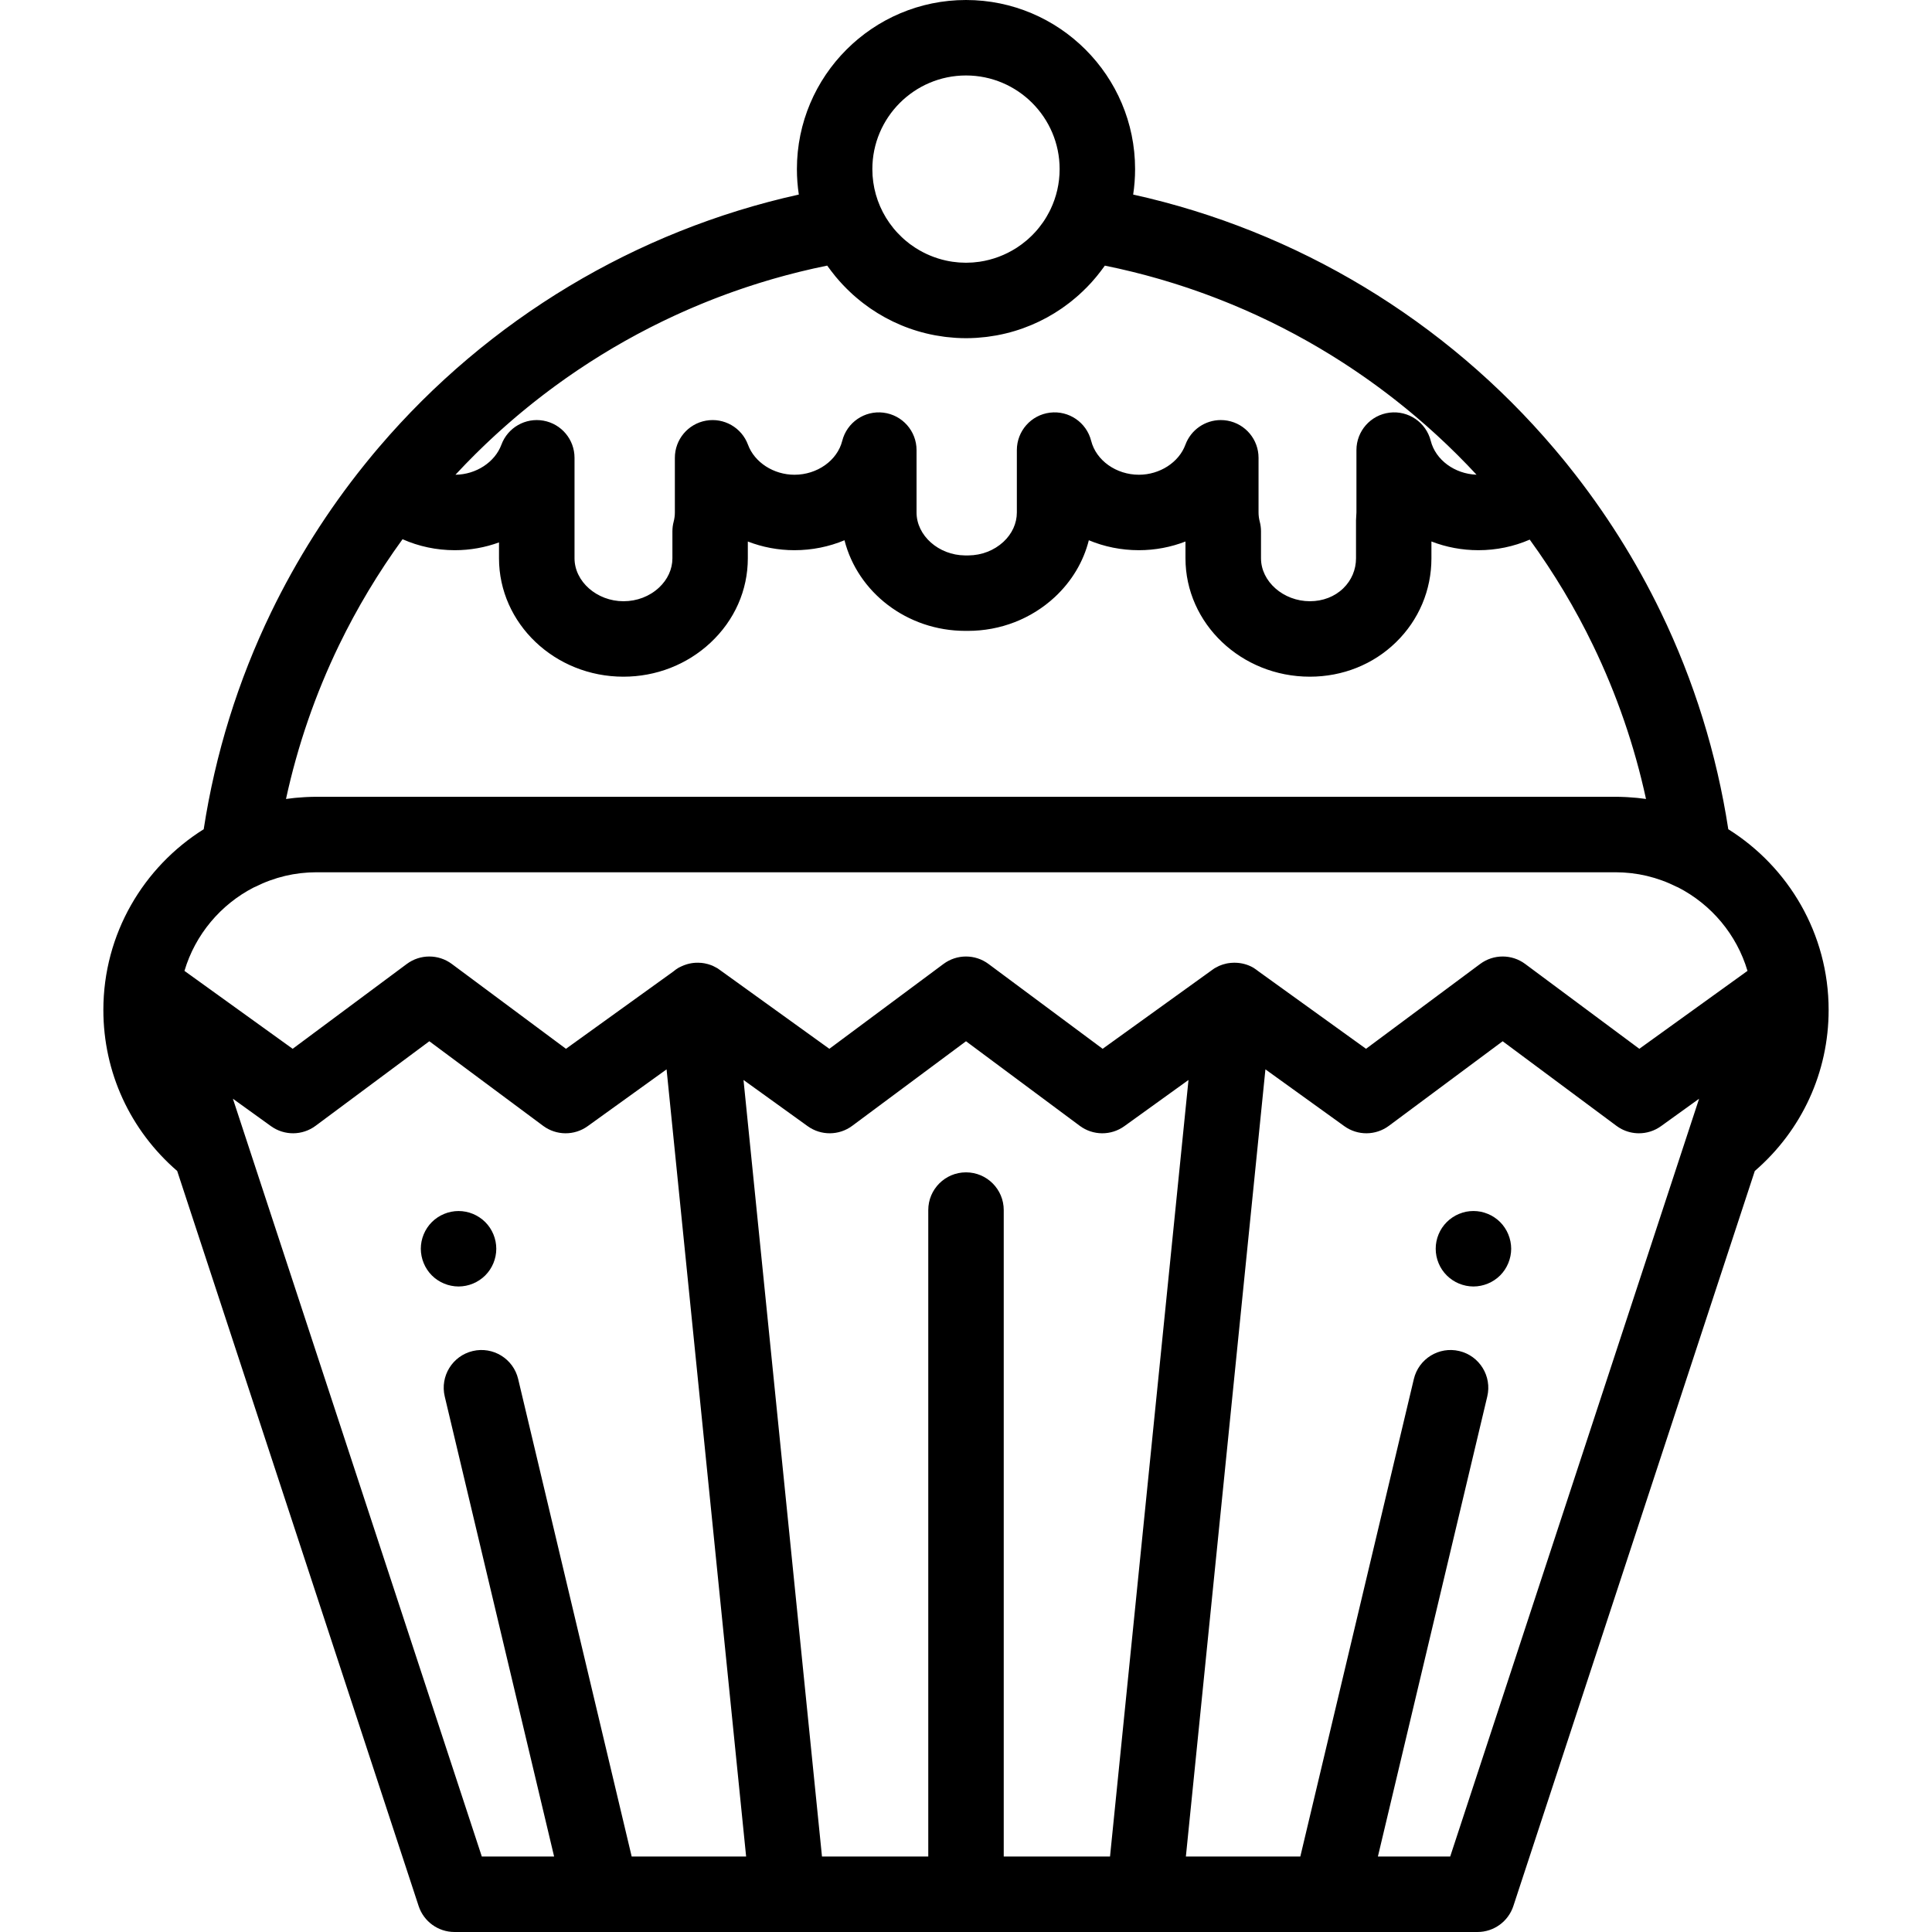 <?xml version="1.0" encoding="iso-8859-1"?>
<!-- Generator: Adobe Illustrator 19.0.0, SVG Export Plug-In . SVG Version: 6.00 Build 0)  -->
<svg version="1.1" id="Capa_1" xmlns="http://www.w3.org/2000/svg" xmlns:xlink="http://www.w3.org/1999/xlink" x="0px" y="0px"
	 viewBox="0 0 511.999 511.999" style="enable-background:new 0 0 511.999 511.999;" xml:space="preserve">
<g>
	<g>
		<path d="M458.015,219.756c-3.079-19.99-9.067-39.293-17.842-57.448c-6.631-13.737-14.863-26.783-24.472-38.782
			c-0.001-0.001-0.001-0.002-0.002-0.003c-0.003-0.004-0.006-0.007-0.009-0.011c-0.01-0.012-0.02-0.025-0.03-0.038
			c-0.213-0.273-0.426-0.543-0.61-0.768c-0.006-0.007-0.011-0.013-0.017-0.021c-0.036-0.044-0.068-0.084-0.104-0.127
			c-0.253-0.312-0.501-0.617-0.739-0.907c-0.822-1.003-1.561-1.887-2.266-2.71c-28.97-34.145-68.279-57.787-111.621-67.379
			c0.334-2.202,0.509-4.455,0.509-6.748C300.813,20.103,280.71,0,256,0c-24.71,0-44.813,20.103-44.813,44.813
			c0,2.293,0.175,4.546,0.509,6.748c-43.114,9.543-82.271,33.006-111.188,66.861c-1.077,1.256-2.01,2.376-2.859,3.429l-1.12,1.38
			c-0.001,0.001-0.001,0.002-0.002,0.003l-0.001,0.001c-9.639,11.992-17.938,25.111-24.668,39
			c-8.792,18.176-14.791,37.503-17.874,57.521c-15.953,9.997-26.591,27.725-26.591,47.9c0,16.51,7.093,31.886,19.566,42.668
			l63.984,194.796c1.348,4.105,5.18,6.879,9.5,6.879h88.348h94.415h88.348c4.32,0,8.152-2.775,9.501-6.879l63.984-194.796
			c12.475-10.782,19.567-26.158,19.567-42.668C484.606,247.481,473.969,229.752,458.015,219.756z M256,20
			c13.682,0,24.813,11.131,24.813,24.813c0,3.806-0.864,7.413-2.402,10.64c-0.109,0.229-0.225,0.453-0.341,0.678
			c-0.208,0.404-0.426,0.801-0.655,1.192c-0.103,0.177-0.207,0.353-0.315,0.527c-0.157,0.253-0.317,0.505-0.482,0.751
			c-0.112,0.167-0.229,0.328-0.345,0.492c-0.275,0.39-0.562,0.772-0.858,1.145c-0.142,0.178-0.285,0.356-0.432,0.53
			c-0.169,0.2-0.339,0.399-0.514,0.593c-0.234,0.26-0.473,0.514-0.716,0.763c-0.171,0.176-0.345,0.348-0.522,0.518
			c-0.273,0.263-0.551,0.522-0.835,0.772c-0.117,0.104-0.236,0.206-0.355,0.308c-0.826,0.699-1.693,1.347-2.6,1.932
			c-0.027,0.017-0.053,0.034-0.08,0.051c-2.935,1.877-6.261,3.141-9.771,3.658c-0.01,0.001-0.021,0.002-0.031,0.004
			c-0.515,0.075-1.035,0.129-1.557,0.171c-0.122,0.01-0.244,0.02-0.366,0.028c-0.542,0.036-1.087,0.06-1.636,0.06
			c-0.548,0-1.093-0.024-1.635-0.06c-0.124-0.008-0.247-0.018-0.369-0.028c-0.517-0.042-1.032-0.096-1.543-0.17
			c-0.016-0.002-0.033-0.004-0.049-0.006c-0.582-0.086-1.16-0.192-1.731-0.318c-0.006-0.001-0.011-0.003-0.017-0.004
			c-2.84-0.63-5.53-1.755-7.955-3.296c-0.07-0.045-0.14-0.089-0.21-0.135c-0.441-0.287-0.875-0.585-1.298-0.899
			c-0.047-0.035-0.092-0.072-0.139-0.107c-0.35-0.264-0.691-0.541-1.027-0.823c-0.173-0.146-0.345-0.295-0.515-0.446
			c-0.19-0.169-0.375-0.343-0.56-0.517c-0.377-0.357-0.743-0.724-1.097-1.104c-0.084-0.09-0.171-0.179-0.254-0.27
			c-0.234-0.258-0.462-0.522-0.685-0.79c-0.053-0.064-0.105-0.129-0.157-0.193c-0.709-0.87-1.362-1.788-1.95-2.749
			c-0.024-0.04-0.047-0.08-0.071-0.12c-2.253-3.735-3.552-8.107-3.552-12.778C231.187,31.131,242.318,20,256,20z M120.773,125.731
			c0.289-0.311,0.583-0.615,0.874-0.924c0.563-0.599,1.126-1.198,1.697-1.788c0.36-0.373,0.727-0.739,1.09-1.109
			c0.508-0.517,1.016-1.036,1.53-1.547c0.394-0.392,0.793-0.777,1.191-1.165c0.492-0.48,0.983-0.961,1.48-1.436
			c0.415-0.396,0.834-0.786,1.253-1.178c0.488-0.457,0.975-0.914,1.467-1.365c0.431-0.395,0.866-0.785,1.3-1.176
			c0.487-0.438,0.974-0.875,1.465-1.308c0.445-0.392,0.893-0.78,1.342-1.167c0.489-0.423,0.98-0.844,1.473-1.261
			c0.454-0.384,0.911-0.765,1.369-1.145c0.496-0.411,0.994-0.82,1.495-1.227c0.462-0.375,0.926-0.748,1.392-1.119
			c0.503-0.4,1.008-0.797,1.515-1.192c0.471-0.367,0.942-0.732,1.416-1.094c0.509-0.389,1.021-0.773,1.534-1.156
			c0.478-0.357,0.956-0.714,1.437-1.066c0.518-0.379,1.039-0.753,1.56-1.126c0.483-0.346,0.966-0.693,1.452-1.035
			c0.527-0.37,1.057-0.733,1.588-1.097c0.487-0.334,0.973-0.671,1.464-1c0.543-0.365,1.091-0.723,1.639-1.083
			c0.483-0.317,0.964-0.637,1.45-0.95c0.571-0.368,1.148-0.727,1.723-1.088c0.468-0.294,0.934-0.593,1.405-0.883
			c0.642-0.395,1.29-0.781,1.936-1.168c0.41-0.246,0.816-0.496,1.228-0.739c1.045-0.615,2.097-1.22,3.154-1.815
			c0.394-0.221,0.792-0.435,1.188-0.653c0.684-0.378,1.366-0.757,2.055-1.127c0.467-0.25,0.938-0.492,1.408-0.739
			c0.622-0.327,1.243-0.655,1.869-0.975c0.497-0.254,0.997-0.5,1.496-0.749c0.603-0.301,1.205-0.604,1.811-0.898
			c0.515-0.25,1.034-0.494,1.551-0.739c0.597-0.283,1.193-0.566,1.792-0.843c0.523-0.241,1.049-0.476,1.574-0.713
			c0.601-0.271,1.202-0.54,1.807-0.805c0.529-0.231,1.059-0.457,1.59-0.683c0.605-0.257,1.21-0.513,1.817-0.765
			c0.535-0.221,1.072-0.438,1.609-0.654c0.61-0.245,1.221-0.488,1.833-0.727c0.537-0.209,1.075-0.416,1.614-0.62
			c0.619-0.234,1.239-0.466,1.861-0.694c0.537-0.197,1.075-0.392,1.615-0.584c0.628-0.224,1.259-0.443,1.89-0.66
			c0.538-0.185,1.076-0.369,1.616-0.549c0.639-0.213,1.281-0.421,1.923-0.627c0.534-0.172,1.067-0.344,1.603-0.51
			c0.657-0.204,1.316-0.402,1.975-0.599c0.526-0.157,1.051-0.316,1.578-0.468c0.679-0.196,1.361-0.384,2.042-0.573
			c0.512-0.142,1.023-0.286,1.536-0.423c0.715-0.191,1.433-0.372,2.15-0.555c0.483-0.123,0.965-0.25,1.45-0.369
			c0.8-0.196,1.602-0.381,2.405-0.567c0.405-0.094,0.809-0.193,1.215-0.284c1.211-0.271,2.425-0.531,3.642-0.778
			c0.271,0.389,0.564,0.759,0.847,1.138c0.028,0.048,0.058,0.089,0.089,0.13c0.41,0.545,0.829,1.081,1.262,1.605
			c0.032,0.039,0.066,0.078,0.098,0.117c1.211,1.457,2.509,2.83,3.886,4.115c0.214,0.201,0.425,0.404,0.643,0.6
			c0.306,0.275,0.618,0.541,0.931,0.807c0.347,0.296,0.698,0.587,1.055,0.873c0.245,0.196,0.491,0.391,0.74,0.582
			c0.521,0.401,1.053,0.788,1.592,1.166c0.107,0.075,0.211,0.153,0.319,0.227c5.038,3.466,10.816,5.922,17.045,7.092
			c0.098,0.019,0.197,0.035,0.295,0.053c0.723,0.131,1.451,0.244,2.186,0.339c0.193,0.025,0.385,0.051,0.578,0.074
			c0.663,0.077,1.33,0.138,2.002,0.186c0.213,0.015,0.425,0.036,0.639,0.049c0.857,0.049,1.718,0.08,2.587,0.08
			c0.869,0,1.73-0.031,2.587-0.08c0.212-0.012,0.423-0.033,0.635-0.049c0.673-0.048,1.343-0.109,2.008-0.187
			c0.19-0.022,0.38-0.048,0.569-0.073c0.739-0.096,1.472-0.21,2.2-0.341c0.093-0.017,0.187-0.033,0.28-0.05
			c6.25-1.173,12.047-3.642,17.097-7.125c0.038-0.026,0.075-0.054,0.114-0.081c0.618-0.429,1.224-0.874,1.819-1.333
			c0.193-0.148,0.383-0.299,0.573-0.451c0.429-0.342,0.851-0.692,1.267-1.049c0.249-0.213,0.498-0.425,0.743-0.644
			c0.333-0.299,0.656-0.607,0.98-0.915c0.776-0.736,1.531-1.495,2.254-2.288c0.01-0.011,0.021-0.022,0.031-0.033
			c0.383-0.42,0.75-0.854,1.117-1.29c0.136-0.161,0.273-0.32,0.407-0.483c0.361-0.44,0.711-0.888,1.056-1.343
			c0.119-0.157,0.236-0.316,0.353-0.475c0.231-0.314,0.474-0.618,0.698-0.938c1.221,0.247,2.438,0.508,3.653,0.78
			c0.405,0.091,0.808,0.19,1.213,0.283c0.807,0.187,1.614,0.373,2.418,0.57c0.481,0.118,0.96,0.244,1.439,0.366
			c0.725,0.185,1.451,0.368,2.174,0.561c0.507,0.135,1.012,0.278,1.518,0.418c0.691,0.191,1.383,0.382,2.072,0.582
			c0.522,0.151,1.042,0.308,1.562,0.464c0.668,0.2,1.335,0.4,2,0.607c0.53,0.165,1.059,0.335,1.588,0.505
			c0.652,0.209,1.303,0.421,1.951,0.637c0.533,0.178,1.064,0.359,1.595,0.542c0.643,0.221,1.285,0.445,1.926,0.674
			c0.528,0.188,1.055,0.379,1.581,0.572c0.641,0.235,1.28,0.474,1.917,0.716c0.521,0.198,1.042,0.397,1.561,0.6
			c0.639,0.249,1.275,0.503,1.911,0.759c0.514,0.207,1.027,0.414,1.539,0.626c0.638,0.264,1.273,0.534,1.907,0.804
			c0.504,0.215,1.009,0.429,1.512,0.649c0.643,0.281,1.282,0.57,1.921,0.858c0.488,0.22,0.977,0.438,1.462,0.662
			c0.66,0.305,1.316,0.618,1.972,0.93c0.46,0.219,0.921,0.434,1.379,0.657c0.702,0.341,1.4,0.693,2.097,1.043
			c0.407,0.204,0.816,0.404,1.221,0.611c0.891,0.456,1.777,0.923,2.66,1.393c0.207,0.11,0.416,0.216,0.622,0.327
			c1.084,0.582,2.162,1.176,3.235,1.78c0.353,0.199,0.701,0.405,1.052,0.605c0.721,0.412,1.442,0.824,2.158,1.247
			c0.431,0.254,0.858,0.516,1.288,0.774c0.629,0.378,1.259,0.755,1.884,1.141c0.457,0.282,0.909,0.571,1.364,0.857
			c0.593,0.373,1.187,0.746,1.776,1.127c0.463,0.299,0.923,0.604,1.384,0.907c0.573,0.377,1.145,0.754,1.714,1.138
			c0.466,0.314,0.929,0.633,1.392,0.952c0.558,0.384,1.115,0.768,1.669,1.158c0.464,0.326,0.925,0.656,1.386,0.987
			c0.547,0.393,1.092,0.787,1.635,1.186c0.46,0.338,0.918,0.678,1.375,1.02c0.536,0.401,1.07,0.806,1.602,1.213
			c0.455,0.349,0.909,0.699,1.361,1.052c0.53,0.413,1.056,0.831,1.582,1.25c0.446,0.356,0.891,0.712,1.333,1.072
			c0.526,0.428,1.048,0.861,1.569,1.294c0.434,0.362,0.87,0.722,1.301,1.088c0.524,0.444,1.043,0.894,1.562,1.344
			c0.422,0.366,0.845,0.73,1.264,1.099c0.529,0.467,1.052,0.941,1.576,1.415c0.399,0.361,0.801,0.718,1.197,1.083
			c0.553,0.508,1.099,1.025,1.646,1.54c0.36,0.339,0.724,0.675,1.082,1.018c0.639,0.611,1.269,1.232,1.899,1.853
			c0.259,0.255,0.522,0.506,0.78,0.763c0.878,0.875,1.747,1.76,2.609,2.653c0.277,0.288,0.548,0.582,0.824,0.871
			c0.542,0.57,1.084,1.14,1.619,1.717c-5.798-0.212-10.852-3.921-12.131-8.975c-1.238-4.89-5.922-8.088-10.931-7.469
			c-5.006,0.624-8.764,4.879-8.764,9.923v16.53c0,0.338-0.02,0.703-0.059,1.086c-0.035,0.337-0.052,0.675-0.052,1.014v10.04
			c0,3.007-1.19,5.823-3.36,7.938c-2.271,2.219-5.417,3.441-8.86,3.441c-7.025,0-12.96-5.211-12.96-11.38v-7.15
			c0-0.857-0.11-1.71-0.328-2.539c-0.214-0.815-0.323-1.64-0.323-2.451v-14.49c0-4.844-3.472-8.991-8.24-9.844
			c-0.592-0.106-1.182-0.157-1.766-0.157c-4.12,0-7.904,2.556-9.375,6.536c-1.73,4.684-6.796,7.956-12.319,7.956
			c-6.015,0-11.338-3.779-12.656-8.985c-1.239-4.89-5.919-8.088-10.931-7.469c-5.006,0.624-8.763,4.879-8.763,9.923v16.53
			c0,2.88-1.264,5.646-3.542,7.77c-2.476,2.297-5.768,3.576-9.285,3.61c-0.332-0.012-0.624-0.011-0.93,0
			c-6.965-0.067-12.823-5.251-12.823-11.379v-16.53c0-5.046-3.76-9.302-8.769-9.924c-5.003-0.622-9.694,2.586-10.928,7.479
			c-1.311,5.2-6.632,8.975-12.653,8.975c-5.523,0-10.589-3.271-12.319-7.956c-1.679-4.544-6.378-7.229-11.141-6.378
			c-4.769,0.853-8.24,5-8.24,9.844v14.49c0,0.812-0.108,1.636-0.322,2.451c-0.217,0.829-0.328,1.682-0.328,2.539v7.15
			c0,2.873-1.265,5.635-3.552,7.768c-2.502,2.329-5.847,3.611-9.418,3.611c-7.03,0-12.97-5.211-12.97-11.38v-26.63
			c0-4.842-3.469-8.988-8.234-9.843c-4.766-0.854-9.46,1.827-11.142,6.367c-1.72,4.641-6.704,7.897-12.159,7.965
			C120.728,125.781,120.75,125.756,120.773,125.731z M89.859,170.95c4.765-9.833,10.413-19.231,16.821-28.052
			c4.287,1.905,8.992,2.911,13.85,2.911c4.081,0,8.038-0.724,11.71-2.064v4.204c0,17.303,14.79,31.38,32.97,31.38
			c8.643,0,16.826-3.185,23.05-8.977c6.397-5.966,9.92-13.922,9.92-22.403v-4.444c3.85,1.493,8.031,2.304,12.35,2.304
			c4.693,0,9.188-0.933,13.267-2.636c3.49,13.761,16.533,24.016,32.043,24.016c0.114,0,0.223-0.001,0.331-0.004
			c0.11,0.003,0.217,0.004,0.319,0.004c8.633,0,16.812-3.178,23.05-8.966c4.503-4.199,7.581-9.386,9.009-15.05
			c4.078,1.703,8.57,2.636,13.26,2.636c4.319,0,8.5-0.811,12.35-2.304v4.444c0,17.303,14.786,31.38,32.96,31.38
			c8.699,0,16.81-3.246,22.83-9.129c6.056-5.902,9.39-13.805,9.39-22.251v-4.454c3.862,1.499,8.074,2.314,12.46,2.314
			c4.752,0,9.369-0.97,13.594-2.805c6.421,8.846,12.053,18.228,16.77,28.002c0.001,0.002,0.001,0.003,0.002,0.005
			c6.279,12.99,10.979,26.633,14.039,40.724c-0.738-0.107-1.48-0.195-2.224-0.272c-0.134-0.014-0.269-0.023-0.404-0.036
			c-0.73-0.07-1.463-0.126-2.198-0.168c-0.222-0.013-0.444-0.025-0.667-0.036c-0.865-0.039-1.732-0.066-2.603-0.066H83.891
			c-0.872,0-1.739,0.027-2.603,0.066c-0.223,0.01-0.445,0.023-0.667,0.036c-0.736,0.042-1.47,0.097-2.201,0.168
			c-0.133,0.013-0.267,0.022-0.4,0.036c-0.745,0.078-1.487,0.167-2.226,0.273C78.858,197.62,83.567,183.956,89.859,170.95z
			 M167.403,492l-30.085-126.546c-1.277-5.373-6.669-8.691-12.042-7.416c-5.373,1.278-8.693,6.669-7.416,12.042L146.846,492h-19.16
			L61.721,291.176l10.097,7.27c3.535,2.545,8.313,2.509,11.809-0.09l30.152-22.415l30.152,22.415c3.496,2.6,8.274,2.636,11.809,0.09
			l20.91-15.056L197.731,492H167.403z M294.167,492H266V320.683c0-5.523-4.477-10-10-10c-5.523,0-10,4.477-10,10V492h-28.167
			l-20.796-205.796l17.002,12.243c3.535,2.545,8.313,2.509,11.809-0.09L256,275.942l30.152,22.415
			c3.496,2.6,8.273,2.636,11.809,0.09l17.002-12.243L294.167,492z M384.315,492h-19.16l28.986-121.92
			c1.277-5.373-2.043-10.764-7.416-12.042c-5.373-1.278-10.765,2.043-12.042,7.416L344.597,492h-30.328l21.081-208.609
			l20.909,15.056c3.535,2.545,8.313,2.509,11.809-0.09l30.152-22.415l30.152,22.415c0.437,0.325,0.894,0.61,1.366,0.855
			c1.417,0.735,2.969,1.108,4.524,1.12c2.073,0.016,4.151-0.612,5.919-1.885l10.097-7.27L384.315,492z M434.436,277.941
			l-30.247-22.484c-3.541-2.633-8.391-2.633-11.932,0l-30.247,22.484l-28.457-20.491c-0.205-0.172-0.423-0.328-0.644-0.484
			c-0.078-0.055-0.158-0.108-0.237-0.161c-0.176-0.117-0.339-0.249-0.524-0.356c-1.528-0.882-3.224-1.302-4.918-1.316
			c-0.03,0-0.06-0.006-0.09-0.006c-0.009,0-0.02,0-0.028,0c-0.015,0-0.031,0.002-0.046,0.002c-0.285,0.002-0.567,0.017-0.85,0.043
			c-0.136,0.012-0.27,0.032-0.405,0.049c-0.015,0.002-0.031,0.003-0.046,0.006c-0.08,0.011-0.16,0.016-0.24,0.029
			c-0.151,0.025-0.301,0.047-0.45,0.079c-0.17,0.035-0.337,0.088-0.506,0.132c-0.121,0.031-0.242,0.059-0.362,0.095
			c-0.076,0.023-0.152,0.044-0.228,0.069c-0.112,0.038-0.222,0.083-0.333,0.125c-0.191,0.07-0.384,0.133-0.571,0.215
			c-0.124,0.054-0.235,0.126-0.356,0.184c-0.11,0.054-0.218,0.111-0.327,0.169c-0.17,0.09-0.347,0.169-0.511,0.269
			c-0.122,0.074-0.231,0.165-0.349,0.244c-0.065,0.044-0.129,0.09-0.193,0.135c-0.011,0.008-0.024,0.014-0.035,0.022l-0.14,0.101
			c-0.12,0.089-0.248,0.168-0.363,0.262l-28.587,20.585l-30.247-22.484c-3.541-2.633-8.391-2.633-11.932,0l-30.247,22.484
			l-28.561-20.566c-0.23-0.187-0.478-0.353-0.725-0.52c-0.128-0.086-0.246-0.182-0.378-0.262c-0.183-0.111-0.379-0.202-0.569-0.302
			c-0.071-0.038-0.141-0.074-0.212-0.109c-0.147-0.073-0.285-0.159-0.436-0.225c-0.369-0.161-0.745-0.291-1.126-0.404
			c-0.063-0.019-0.126-0.04-0.189-0.057c-0.227-0.063-0.455-0.117-0.685-0.163c-0.079-0.017-0.158-0.036-0.238-0.05
			c-0.061-0.011-0.122-0.016-0.183-0.026c-0.071-0.011-0.141-0.02-0.212-0.03c-0.111-0.015-0.221-0.036-0.332-0.047
			c-0.086-0.009-0.173-0.01-0.259-0.017c-0.23-0.019-0.459-0.029-0.69-0.032c-0.229-0.002-0.457,0.001-0.685,0.014
			c-0.747,0.041-1.487,0.169-2.214,0.378c-0.029,0.008-0.058,0.019-0.087,0.027c-0.459,0.137-0.909,0.307-1.35,0.512
			c-0.058,0.027-0.116,0.056-0.174,0.084c-0.21,0.102-0.425,0.187-0.63,0.305c-0.506,0.293-0.969,0.636-1.407,1.003l-28.454,20.488
			l-30.247-22.484c-1.771-1.316-3.868-1.975-5.966-1.975c-2.098,0-4.195,0.658-5.966,1.975l-30.247,22.484l-28.675-20.648
			c2.855-9.622,9.579-17.59,18.357-22.108c0.139-0.062,0.282-0.111,0.419-0.18c2.538-1.273,5.169-2.233,7.872-2.876
			c0.017-0.004,0.033-0.008,0.05-0.012c0.641-0.152,1.287-0.284,1.936-0.4c0.038-0.007,0.075-0.015,0.113-0.021
			c0.632-0.111,1.269-0.202,1.909-0.278c0.144-0.017,0.289-0.03,0.434-0.045c0.49-0.053,0.983-0.095,1.477-0.128
			c0.18-0.012,0.359-0.025,0.54-0.034c0.629-0.032,1.26-0.054,1.895-0.054h344.218c0.635,0,1.266,0.022,1.895,0.054
			c0.18,0.009,0.36,0.022,0.54,0.034c0.494,0.033,0.987,0.075,1.477,0.128c0.145,0.016,0.29,0.028,0.434,0.045
			c0.64,0.077,1.276,0.168,1.909,0.278c0.038,0.007,0.075,0.015,0.113,0.021c0.649,0.116,1.295,0.248,1.936,0.4
			c0.017,0.004,0.033,0.008,0.05,0.012c2.703,0.643,5.333,1.603,7.872,2.876c0.119,0.06,0.245,0.098,0.365,0.153
			c8.804,4.513,15.55,12.494,18.409,22.133L434.436,277.941z"/>
	</g>
</g>
<g>
	<g>
		<path d="M400.28,328.98c-0.13-0.64-0.32-1.27-0.57-1.87c-0.25-0.61-0.56-1.19-0.92-1.73c-0.36-0.55-0.78-1.06-1.24-1.52
			c-0.46-0.46-0.97-0.88-1.52-1.24c-0.54-0.37-1.12-0.67-1.73-0.92c-0.6-0.25-1.23-0.45-1.87-0.58c-1.29-0.25-2.62-0.25-3.91,0
			c-0.63,0.13-1.26,0.33-1.87,0.58c-0.6,0.25-1.18,0.55-1.72,0.92c-0.55,0.36-1.06,0.78-1.52,1.24c-0.46,0.46-0.88,0.97-1.25,1.52
			c-0.36,0.54-0.67,1.12-0.92,1.73c-0.25,0.6-0.44,1.23-0.57,1.87s-0.19,1.3-0.19,1.95c0,0.65,0.06,1.31,0.19,1.95
			s0.32,1.27,0.57,1.87c0.25,0.61,0.56,1.19,0.92,1.73c0.37,0.55,0.79,1.06,1.25,1.52c0.46,0.46,0.97,0.88,1.52,1.24
			c0.54,0.36,1.12,0.67,1.72,0.92c0.61,0.25,1.24,0.44,1.87,0.57c0.65,0.13,1.31,0.2,1.96,0.2c0.65,0,1.31-0.07,1.95-0.2
			s1.27-0.32,1.87-0.57c0.61-0.25,1.19-0.56,1.73-0.92c0.55-0.36,1.06-0.78,1.52-1.24c0.46-0.46,0.88-0.97,1.24-1.52
			c0.36-0.54,0.67-1.12,0.92-1.73c0.25-0.6,0.44-1.23,0.57-1.87c0.13-0.64,0.2-1.3,0.2-1.95S400.41,329.62,400.28,328.98z"/>
	</g>
</g>
<g>
	<g>
		<path d="M128.59,323.86c-0.46-0.46-0.97-0.88-1.52-1.24c-0.54-0.36-1.12-0.67-1.72-0.92c-0.61-0.25-1.24-0.45-1.87-0.57
			c-1.29-0.26-2.62-0.26-3.91,0c-0.64,0.12-1.27,0.32-1.87,0.57c-0.61,0.25-1.19,0.56-1.73,0.92c-0.55,0.36-1.06,0.78-1.52,1.24
			c-1.86,1.86-2.93,4.44-2.93,7.07c0,0.65,0.07,1.31,0.2,1.95s0.32,1.27,0.57,1.87c0.25,0.61,0.56,1.19,0.92,1.73
			c0.36,0.55,0.78,1.06,1.24,1.52c0.46,0.46,0.97,0.88,1.52,1.24c0.54,0.36,1.12,0.67,1.73,0.92c0.6,0.25,1.23,0.45,1.87,0.57
			c0.64,0.13,1.3,0.2,1.95,0.2c0.65,0,1.31-0.07,1.96-0.2c0.63-0.12,1.26-0.32,1.87-0.57c0.6-0.25,1.18-0.56,1.72-0.92
			c0.55-0.36,1.06-0.78,1.52-1.24c1.87-1.86,2.93-4.44,2.93-7.07S130.46,325.72,128.59,323.86z"/>
	</g>
</g>
<g>
</g>
<g>
</g>
<g>
</g>
<g>
</g>
<g>
</g>
<g>
</g>
<g>
</g>
<g>
</g>
<g>
</g>
<g>
</g>
<g>
</g>
<g>
</g>
<g>
</g>
<g>
</g>
<g>
</g>
</svg>
